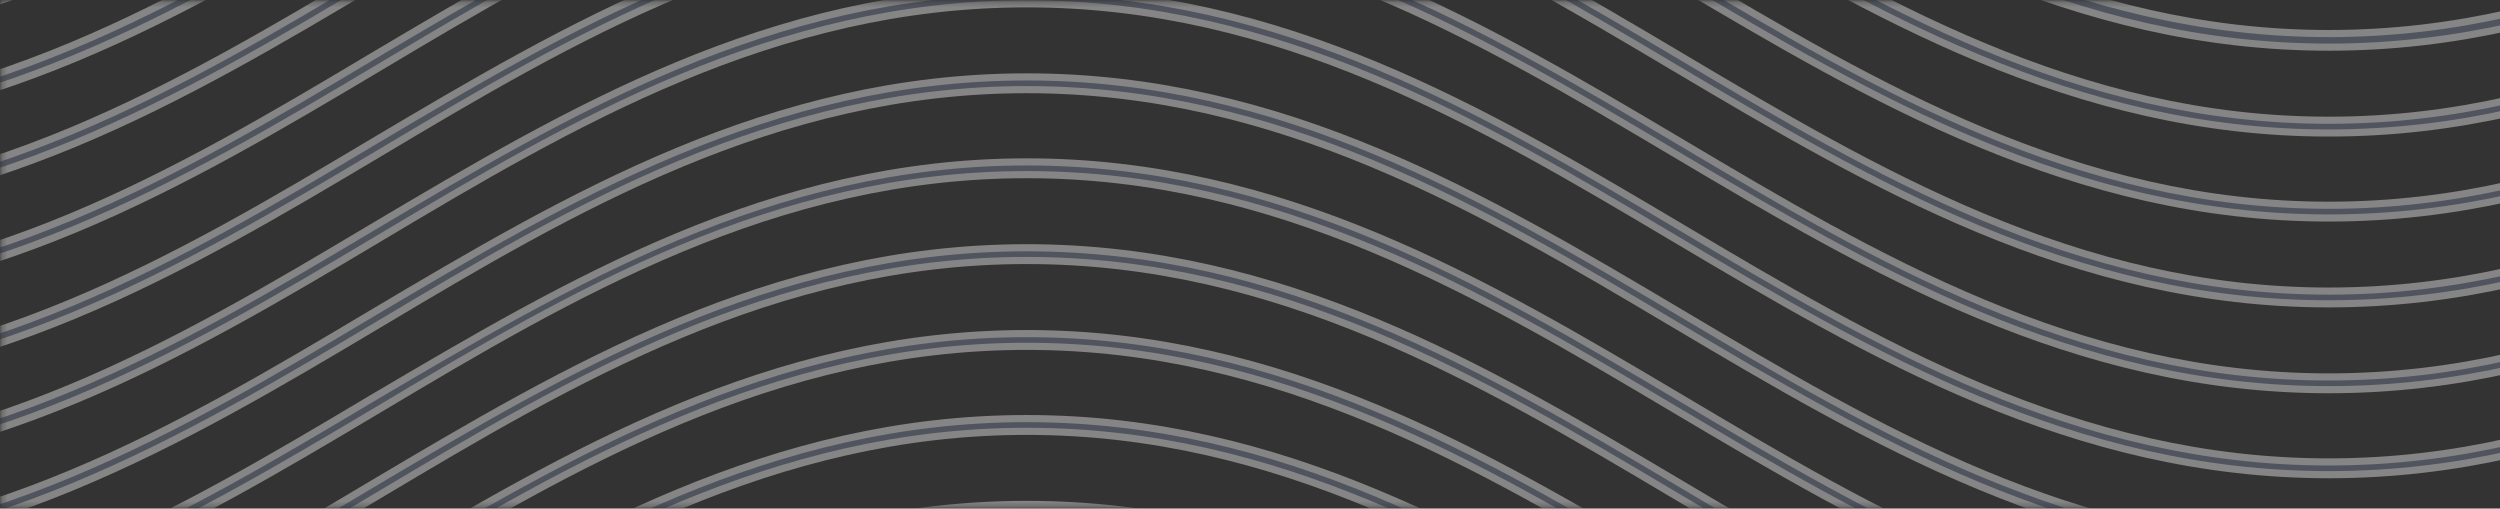<svg width="526" height="107" viewBox="0 0 526 107" fill="none" xmlns="http://www.w3.org/2000/svg">
<rect x="0" y="0" width="526" height="107" fill="#333333" stroke="none"/>
<g opacity="0.4">
<mask id="mask0_1_1403" style="mask-type:alpha" maskUnits="userSpaceOnUse" x="0" y="0" width="683" height="107">
<path d="M1 106L682 106V1L1 1V106Z" fill="#F7F7F7" stroke="white" stroke-width="1.5"/>
</mask>
<g mask="url(#mask0_1_1403)">
<path d="M216.018 -91.834C269.846 -91.834 312.408 -66.619 353.718 -42.119C394.67 -17.977 436.874 7.06 489.987 7.06C543.1 7.06 585.304 -17.977 626.256 -42.298C648.252 -55.352 670.785 -68.765 694.927 -78.243L696 -75.56C672.037 -66.082 649.504 -52.849 627.687 -39.794C586.556 -15.294 543.815 9.921 489.987 9.921C436.159 9.921 393.597 -15.294 352.287 -39.794C311.335 -64.115 269.131 -89.151 216.018 -89.151C162.905 -89.151 120.522 -64.115 79.749 -39.794C38.618 -15.294 -4.123 9.921 -57.951 9.921V7.238C-4.838 7.238 37.545 -17.798 78.318 -42.119C119.628 -66.619 162.19 -91.834 216.018 -91.834Z" fill="#78859F" stroke="white" stroke-width="1.5"/>
<path d="M216.018 -73.772C269.846 -73.772 312.408 -48.557 353.718 -24.057C394.67 0.264 436.874 25.3 489.987 25.3C543.1 25.3 585.304 0.264 626.256 -24.057C648.252 -37.112 670.785 -50.524 694.927 -60.002L696 -57.498C672.037 -48.02 649.504 -34.787 627.687 -21.732C586.556 2.768 543.815 27.983 489.987 27.983C436.159 27.983 393.597 2.768 352.287 -21.732C311.335 -46.053 269.131 -71.09 216.018 -71.09C162.905 -71.09 120.522 -46.053 79.749 -21.732C38.618 2.768 -4.123 27.983 -57.951 27.983V25.3C-4.838 25.3 37.545 0.264 78.318 -24.057C119.628 -48.557 162.19 -73.772 216.018 -73.772Z" fill="#78859F" stroke="white" stroke-width="1.5"/>
<path d="M216.018 -55.889C269.846 -55.889 312.408 -30.673 353.718 -6.174C394.67 18.147 436.874 43.184 489.987 43.184C543.1 43.184 585.304 18.147 626.256 -6.174C648.252 -19.228 670.785 -32.641 694.927 -42.119L696 -39.615C672.037 -30.137 649.504 -16.903 627.687 -3.849C586.556 20.651 543.815 45.866 489.987 45.866C436.159 45.866 393.597 20.651 352.287 -3.849C311.335 -28.17 269.131 -53.206 216.018 -53.206C162.905 -53.206 120.522 -28.17 79.749 -3.849C38.618 20.651 -4.123 45.866 -57.951 45.866V43.184C-4.838 43.184 37.545 18.147 78.318 -6.174C119.628 -30.494 162.19 -55.889 216.018 -55.889Z" fill="#78859F" stroke="white" stroke-width="1.5"/>
<path d="M216.018 -37.827C269.846 -37.827 312.408 -12.612 353.718 11.888C394.67 36.209 436.874 61.245 489.987 61.245C543.1 61.245 585.483 36.209 626.256 11.888C648.252 -1.167 670.785 -14.579 694.927 -24.057L696 -21.553C672.037 -12.075 649.504 1.158 627.687 14.213C586.556 38.712 543.815 63.928 489.987 63.928C436.159 63.928 393.597 38.712 352.287 14.213C311.335 -10.108 269.131 -35.145 216.018 -35.145C162.905 -35.145 120.522 -10.108 79.749 14.213C38.618 38.712 -4.123 63.928 -57.951 63.928V61.245C-4.838 61.245 37.545 36.209 78.318 11.888C119.628 -12.612 162.19 -37.827 216.018 -37.827Z" fill="#78859F" stroke="white" stroke-width="1.5"/>
<path d="M216.018 -19.765C269.846 -19.765 312.408 5.45 353.718 29.95C394.67 54.271 436.874 79.307 489.987 79.307C543.1 79.307 585.483 54.271 626.256 29.95C648.252 16.895 670.964 3.483 695.106 -5.995L696 -3.492C672.037 5.986 649.504 19.22 627.687 32.275C586.556 56.774 543.815 81.99 489.987 81.99C436.159 81.99 393.597 56.774 352.287 32.275C311.335 7.954 269.131 -17.083 216.018 -17.083C162.905 -17.083 120.522 7.954 79.749 32.275C38.618 56.774 -4.123 81.99 -57.951 81.99V79.307C-4.838 79.307 37.545 54.271 78.318 29.95C119.628 5.45 162.19 -19.765 216.018 -19.765Z" fill="#78859F" stroke="white" stroke-width="1.5"/>
<path d="M216.018 -1.882C269.846 -1.882 312.408 23.333 353.718 47.833C394.67 72.154 436.874 97.19 489.987 97.19C543.1 97.19 585.483 72.154 626.256 47.833C648.252 34.778 670.964 21.366 695.106 11.888L696 14.392C672.037 23.87 649.504 37.103 627.687 50.158C586.556 74.658 543.815 99.873 489.987 99.873C436.159 99.873 393.597 74.658 352.287 50.158C311.335 25.837 269.131 0.801 216.018 0.801C162.905 0.801 120.522 25.837 79.749 50.158C38.618 74.658 -4.123 99.873 -57.951 99.873V97.19C-4.838 97.19 37.545 72.154 78.318 47.833C119.628 23.333 162.19 -1.882 216.018 -1.882Z" fill="#78859F" stroke="white" stroke-width="1.5"/>
<path d="M216.018 16.18C269.846 16.18 312.408 41.395 353.718 65.895C394.67 90.216 436.874 115.252 489.987 115.252C543.1 115.252 585.304 90.216 626.256 65.895C648.252 52.84 670.785 39.428 694.927 29.95L696 32.453C672.037 41.931 649.504 55.165 627.687 68.219C586.556 92.719 543.815 117.934 489.987 117.934C436.159 117.934 393.597 92.719 352.287 68.219C311.335 43.898 269.131 18.862 216.018 18.862C162.905 18.862 120.522 43.898 79.749 68.219C38.618 92.719 -4.123 117.934 -57.951 117.934V115.252C-4.838 115.252 37.545 90.216 78.318 65.895C119.628 41.395 162.19 16.18 216.018 16.18Z" fill="#78859F" stroke="white" stroke-width="1.5"/>
<path d="M216.018 34.063C269.846 34.063 312.408 59.278 353.718 83.778C394.67 108.099 436.874 133.135 489.987 133.135C543.1 133.135 585.483 108.099 626.256 83.778C648.252 70.723 670.785 57.311 694.927 47.833L696 50.337C672.037 59.815 649.504 73.048 627.687 86.103C586.556 110.602 543.815 135.818 489.987 135.818C436.159 135.818 393.597 110.602 352.287 86.103C311.335 61.782 269.131 36.745 216.018 36.745C162.905 36.745 120.522 61.782 79.749 86.103C38.618 110.602 -4.123 135.818 -57.951 135.818V133.135C-4.838 133.135 37.545 108.099 78.318 83.778C119.628 59.457 162.19 34.063 216.018 34.063Z" fill="#78859F" stroke="white" stroke-width="1.5"/>
<path d="M216.018 52.125C269.846 52.125 312.408 77.34 353.718 101.84C394.67 126.161 436.874 151.197 489.987 151.197C543.1 151.197 585.304 126.161 626.256 101.84C648.252 88.785 670.785 75.373 694.927 65.895L696 68.398C672.037 77.876 649.504 91.11 627.687 104.165C586.556 128.664 543.815 153.88 489.987 153.88C436.159 153.88 393.597 128.664 352.287 104.165C311.335 79.844 269.131 54.807 216.018 54.807C162.905 54.807 120.522 79.844 79.749 104.165C38.618 128.664 -4.123 153.88 -57.951 153.88V151.197C-4.838 151.197 37.545 126.161 78.318 101.84C119.628 77.34 162.19 52.125 216.018 52.125Z" fill="#78859F" stroke="white" stroke-width="1.5"/>
<path d="M216.018 70.187C269.846 70.187 312.408 95.402 353.718 119.902C394.67 144.223 436.874 169.259 489.987 169.259C543.1 169.259 585.483 144.044 626.256 119.723C648.252 106.847 670.964 93.435 695.106 83.957L696 86.46C672.037 95.939 649.504 109.172 627.687 122.227C586.556 146.727 543.815 171.942 489.987 171.942C436.159 171.942 393.597 146.727 352.287 122.227C311.335 97.906 269.131 72.869 216.018 72.869C162.905 72.869 120.522 97.906 79.749 122.227C38.618 146.727 -4.123 171.942 -57.951 171.942V169.259C-4.838 169.259 37.545 144.223 78.318 119.902C119.628 95.402 162.19 70.187 216.018 70.187Z" fill="#78859F" stroke="white" stroke-width="1.5"/>
<path d="M216.018 88.07C269.846 88.07 312.408 113.285 353.718 137.785C394.67 162.106 436.874 187.142 489.987 187.142C543.1 187.142 585.304 162.106 626.256 137.785C648.252 124.73 670.964 111.318 695.106 101.84L696 104.343C672.037 113.821 649.504 127.055 627.687 140.11C586.556 164.609 543.815 189.825 489.987 189.825C436.159 189.825 393.597 164.609 352.287 140.11C311.335 115.789 269.131 90.752 216.018 90.752C162.905 90.752 120.522 115.789 79.749 140.11C38.618 164.609 -4.123 189.825 -57.951 189.825V187.142C-4.838 187.142 37.545 162.106 78.318 137.785C119.628 113.285 162.19 88.07 216.018 88.07Z" fill="#78859F" stroke="white" stroke-width="1.5"/>
<path d="M216.018 106.132C269.846 106.132 312.408 131.347 353.718 155.847C394.67 180.168 436.874 205.204 489.987 205.204C543.1 205.204 585.304 180.168 626.256 155.847C648.252 142.792 670.964 129.38 695.106 119.902L696 122.405C672.037 131.883 649.504 145.117 627.687 158.171C586.556 182.671 543.815 207.886 489.987 207.886C436.159 207.886 393.597 182.671 352.287 158.171C311.335 133.85 269.131 108.814 216.018 108.814C162.905 108.814 120.522 133.85 79.749 158.171C38.618 182.671 -4.123 207.886 -57.951 207.886V205.204C-4.838 205.204 37.545 180.168 78.318 155.847C119.628 131.347 162.19 106.132 216.018 106.132Z" fill="#78859F" stroke="white" stroke-width="1.5"/>
</g>
</g>
</svg>
